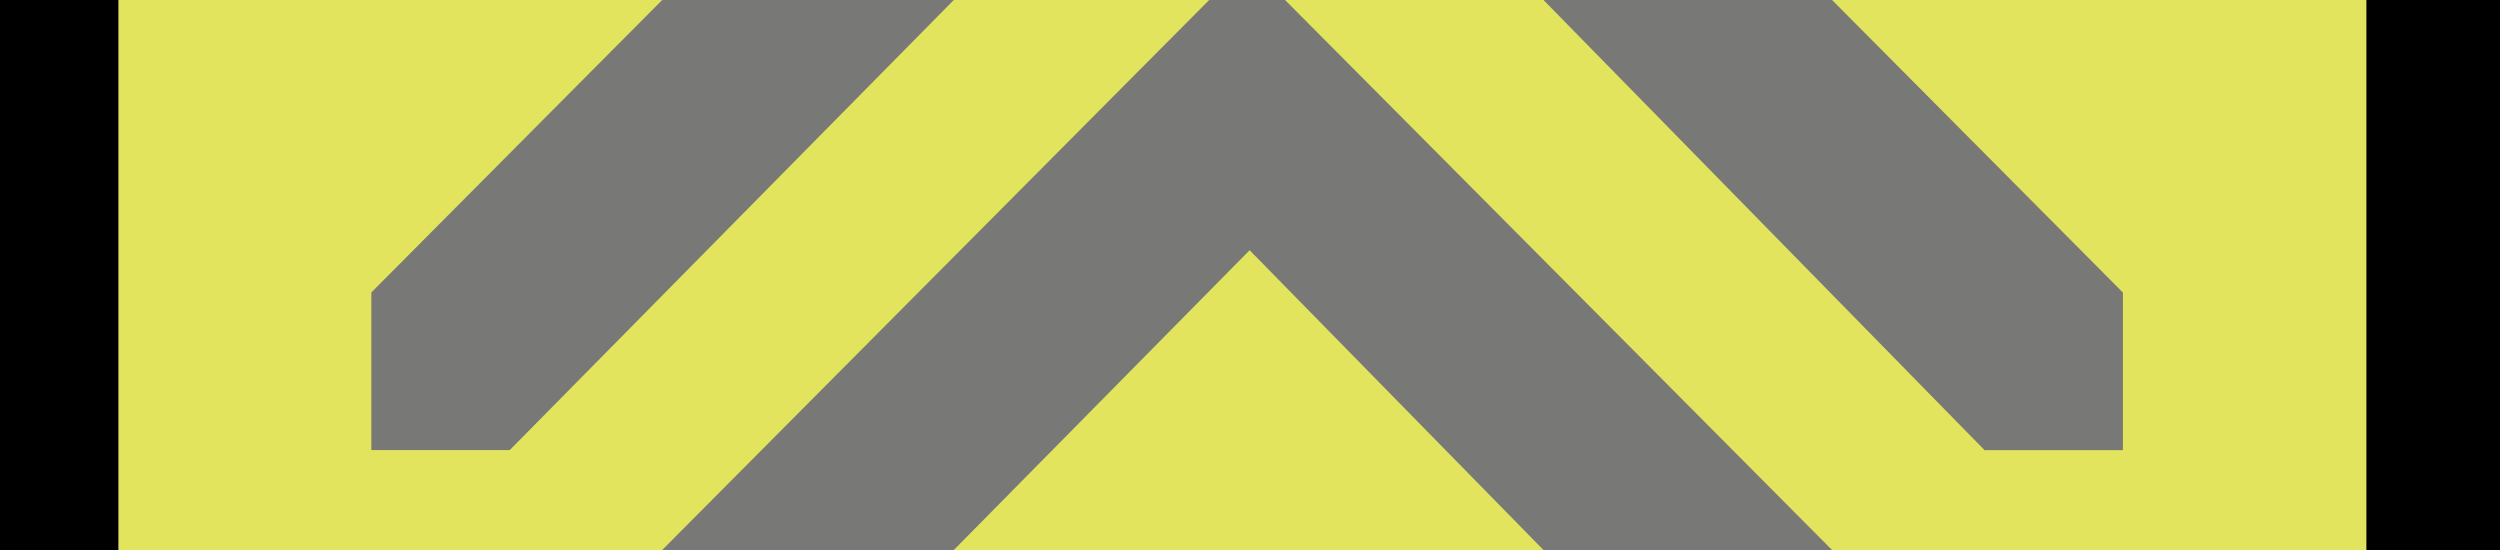 <?xml version="1.0" encoding="UTF-8" standalone="no"?>
<svg
   xmlns:dc="http://purl.org/dc/elements/1.1/"
   xmlns:cc="http://creativecommons.org/ns#"
   xmlns:rdf="http://www.w3.org/1999/02/22-rdf-syntax-ns#"
   xmlns:svg="http://www.w3.org/2000/svg"
   xmlns="http://www.w3.org/2000/svg"
   xmlns:sodipodi="http://sodipodi.sourceforge.net/DTD/sodipodi-0.dtd"
   xmlns:inkscape="http://www.inkscape.org/namespaces/inkscape"
   width="26.458mm"
   height="5.821mm"
   viewBox="0 0 26.458 5.821"
   version="1.1"
   id="svg10696"
   inkscape:version="1.0.2 (1.0.2+r75+1)"
   sodipodi:docname="upFreezeRepeatBody.svg">
  <defs
     id="defs10690" />
  <sodipodi:namedview
     id="base"
     pagecolor="#ffffff"
     bordercolor="#666666"
     borderopacity="1.0"
     inkscape:pageopacity="0.0"
     inkscape:pageshadow="2"
     inkscape:zoom="3.959798"
     inkscape:cx="-156.93904"
     inkscape:cy="37.746197"
     inkscape:document-units="mm"
     inkscape:current-layer="layer1"
     inkscape:document-rotation="0"
     showgrid="false"
     inkscape:window-width="3840"
     inkscape:window-height="1080"
     inkscape:window-x="0"
     inkscape:window-y="0"
     inkscape:window-maximized="1" />
  <g
     inkscape:label="Layer 1"
     inkscape:groupmode="layer"
     id="layer1"
     transform="translate(26.836,-84.024)">
    <path
       id="path10630"
       style="fill:#000000;fill-opacity:1;stroke:none;stroke-width:0.031px;stroke-linecap:butt;stroke-linejoin:miter;stroke-opacity:1"
       d="M -0.378,84.024 H -26.836 v 5.821 h 26.458 z" />
    <path
       id="path10644"
       style="fill:#e2e45e;fill-opacity:1;stroke:none;stroke-width:0.031px;stroke-linecap:butt;stroke-linejoin:miter;stroke-opacity:1"
       d="M -1.792,84.024 H -25.583 V 89.845 H -1.792 Z" />
    <path
       id="path10656"
       style="fill:#787876;fill-opacity:1;stroke:none;stroke-width:0.031px;stroke-linecap:butt;stroke-linejoin:miter;stroke-opacity:1"
       d="m -19.828,89.845 h 3.086 l 3.131,-3.173 3.11,3.173 h 3.054 l -5.789,-5.821 h -0.803 z" />
    <path
       id="path10613"
       style="fill:#787876;fill-opacity:1;stroke:none;stroke-width:0.031px;stroke-linecap:butt;stroke-linejoin:miter;stroke-opacity:1"
       d="m -16.742,84.024 h -3.086 l -3.078,3.095 v 1.668 h 1.465 z" />
    <path
       id="path10672"
       style="fill:#787876;fill-opacity:1;stroke:none;stroke-width:0.031px;stroke-linecap:butt;stroke-linejoin:miter;stroke-opacity:1"
       d="m -7.447,84.024 h -3.054 l 4.668,4.764 h 1.464 v -1.668 z" />
  </g>
</svg>
